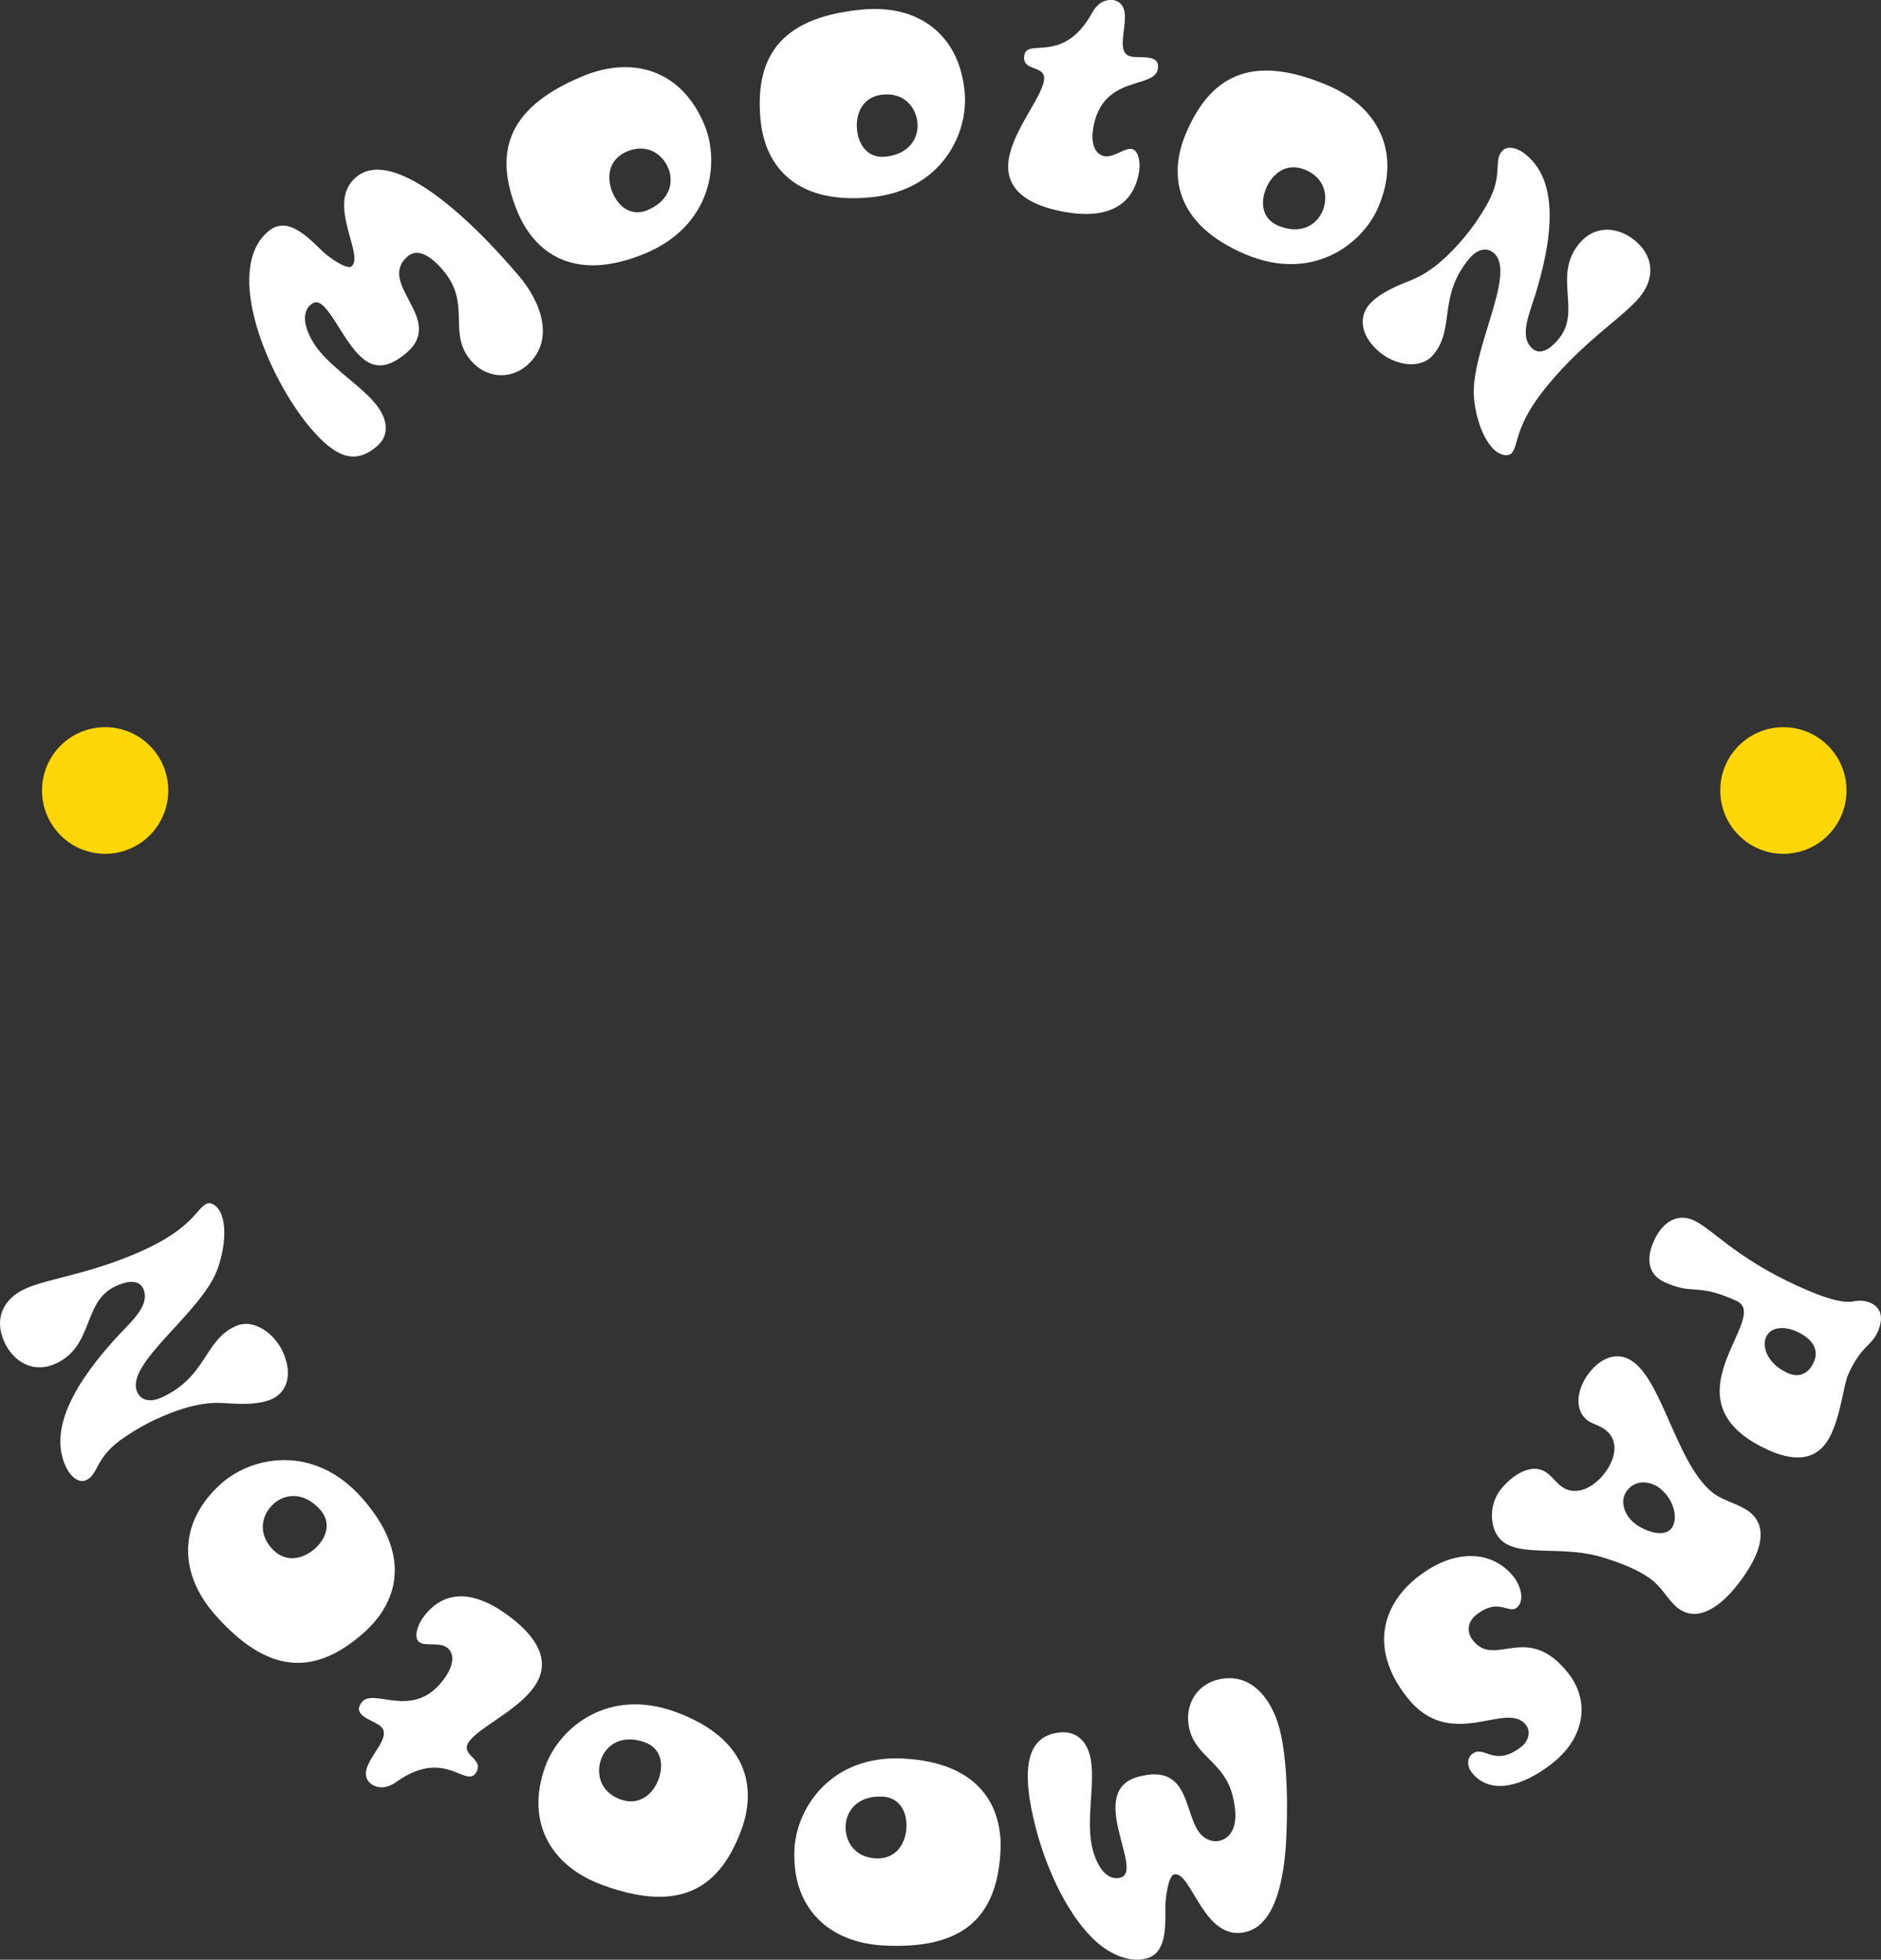 <svg width="502" height="523" viewBox="0 0 502 523" fill="none" xmlns="http://www.w3.org/2000/svg">
<rect x="0" y="0" width="502" height="523" fill="#333333" stroke="none"/>
<g clip-path="url(#clip0_1_18)">
<path d="M82.938 114.316C71.553 100.886 59.454 72.108 71.543 61.79C76.438 57.615 81.412 62.526 86.109 67.098C87.516 68.48 92.6 72.128 93.828 71.085C97.366 68.073 86.902 54.206 94.988 47.317C104.292 39.374 123.635 56.114 138.538 73.699C144.434 80.647 148.278 90.995 140.529 97.596C136.041 101.423 129.63 100.906 125.646 96.194C119.344 88.759 125.904 81.174 118.284 72.178C113.428 66.452 110.406 67.039 108.85 68.371C100.22 75.737 119.077 85.13 108.474 94.176C102.221 99.504 98.317 97.795 94.79 93.64C91.787 90.091 89.399 85.2 87.14 82.546C85.634 80.777 84.435 80.041 82.938 81.313C79.341 84.385 82.75 90.757 85.406 93.888C89.686 98.928 96.187 103.013 100.061 107.576C103.182 111.254 104.391 115.857 100.586 119.107C95.354 123.57 90.281 122.964 82.938 114.306V114.316Z" fill="white"/>
<path d="M188.004 33.34C192.195 43.5 189.956 60.249 172.149 67.655C152.926 75.647 142.511 67.168 138.102 56.502C131.037 39.404 136.744 28.142 155.462 20.358C169.176 14.652 182.058 18.947 188.004 33.34ZM163.469 51.373C165.005 55.1 168.413 57.904 172.773 56.094C178.669 53.639 179.948 48.738 178.352 44.881C176.757 41.025 172.605 38.231 167.343 40.418C162.349 42.496 161.814 47.386 163.459 51.373H163.469Z" fill="white"/>
<path d="M257.456 24.583C258.476 35.527 251.411 50.876 232.218 52.675C211.498 54.623 204.046 43.45 202.966 31.949C201.242 13.519 210.011 4.443 230.176 2.545C244.96 1.153 256.009 9.056 257.456 24.573V24.583ZM228.71 34.563C229.086 38.579 231.524 42.267 236.221 41.82C242.572 41.223 245.238 36.919 244.851 32.764C244.465 28.609 241.314 24.712 235.646 25.239C230.256 25.746 228.313 30.259 228.71 34.563Z" fill="white"/>
<path d="M302.026 15.129C303.344 15.338 305.177 15.179 306.674 15.418C308.259 15.666 309.319 16.382 308.992 18.42C308.12 23.897 294.06 19.742 291.741 34.315C290.968 39.175 292.781 41.372 294.813 41.691C297.28 42.088 300.045 39.454 301.987 39.762C303.929 40.07 304.375 43.5 304.018 45.706C302.344 56.224 293.733 58.102 285.013 56.701C271.893 54.593 268.187 48.927 269.218 42.476C270.456 34.702 277.868 26.193 278.611 21.511C279.315 17.098 272.626 19.374 273.36 14.781C274.123 10.01 283.695 17.346 291.404 3.539C292.444 1.531 294.387 -0.427 297.379 0.06C304.048 1.859 296.031 14.155 302.026 15.12V15.129Z" fill="white"/>
<path d="M367.931 55.08C363.69 65.22 350.244 75.399 332.467 67.904C313.283 59.822 311.965 46.432 316.424 35.786C323.569 18.718 335.568 14.871 354.237 22.744C367.921 28.509 373.946 40.716 367.931 55.08ZM337.897 50.269C336.341 53.987 336.748 58.391 341.098 60.22C346.984 62.695 351.353 60.16 352.969 56.313C354.584 52.466 353.633 47.535 348.391 45.329C343.406 43.221 339.562 46.283 337.897 50.259V50.269Z" fill="white"/>
<path d="M436.393 64.246C441.664 68.659 441.506 74.584 437.562 79.325C432.994 84.822 423.194 90.608 413.196 102.626C404.109 113.55 405.387 118.58 403.505 120.847C402.593 121.95 400.522 121.503 399.085 120.3C396.142 117.835 393.913 112.129 393.378 106.204C392.307 93.659 404.991 72.814 398.619 67.486C396.36 65.597 393.823 66.969 392.109 69.027C383.657 79.196 388.403 87.596 382.577 94.604C378.98 98.928 372.113 97.268 368.209 93.997C362.798 89.475 362.788 84.454 365.295 81.433C367.634 78.62 371.776 76.711 375.442 75.24C378.682 73.997 383.687 71.89 390.999 63.092C392.882 60.826 394.735 58.182 396.38 55.359C401.453 47.019 398.451 43.231 400.789 40.408C402.216 38.688 405.001 39.394 407.329 41.343C413.978 46.899 416.178 57.943 409.648 78.928C408.122 83.828 405.328 89.991 409.024 93.093C410.669 94.465 413.037 93.997 415.95 90.498C422.233 82.944 414.246 73.689 421.499 64.961C425.671 59.941 431.854 60.468 436.383 64.246H436.393Z" fill="white"/>
<path d="M493.221 366.894C492.041 369.499 491.407 376.775 488.791 382.56C485.888 389.002 480.369 390.811 471.916 386.974C442.913 373.803 473.036 351.536 463.444 347.182C452.475 342.202 452.217 345.81 444.25 342.192C439.544 340.055 439.405 335.572 441.397 331.168C443.973 325.462 448.184 323.941 451.92 325.641C457.043 327.967 463.157 335.661 479.893 343.266C487.127 346.546 491.804 347.888 494.816 347.292C496.124 347.003 497.759 347.063 499.305 347.759C501.663 348.832 502.991 351.298 501.078 355.542C499.344 359.369 496.738 359.071 493.211 366.894H493.221ZM479.368 355.294C476.772 354.111 472.719 353.753 471.322 356.844C470.182 359.369 471.639 363.962 477.079 366.427C479.764 367.65 482.489 367.023 484.075 363.514C485.284 360.821 484.57 357.65 479.368 355.284V355.294Z" fill="white"/>
<path d="M447.907 429.271C445.35 427.323 443.735 423.843 440.752 421.567C437.482 419.082 432.845 417.223 428.128 415.762C417.615 412.352 406.457 415.533 401.136 411.467C397.589 408.764 397.064 402.064 400.353 397.72C402.94 394.3 408.578 389.827 412.978 393.187C414.325 394.221 415.356 395.672 416.703 396.696C419.963 399.181 424.739 397.769 428.307 393.068C431.329 389.081 432.023 384.33 428.475 381.616C426.701 380.264 424.958 380.055 423.679 379.081C420.062 376.318 420.776 370.801 423.957 366.596C427.623 361.755 432.251 360.671 436.016 363.544C443.963 369.608 447.728 391.248 457.32 398.555C459.946 400.553 464.058 401.338 466.833 403.445C470.598 406.318 472.005 411.994 464.237 422.253C457.38 431.299 451.633 432.084 447.946 429.271H447.907ZM446.133 407.809C447.857 405.533 447.015 400.284 442.833 397.084C440.634 395.404 436.64 394.608 434.213 397.819C432.161 400.523 433.39 404.38 436.442 406.706C438.503 408.277 443.923 410.722 446.143 407.809H446.133Z" fill="white"/>
<path d="M392.763 472.989C391.445 471.299 391.505 469.202 392.902 468.099C396.132 465.554 398.728 471.926 406.091 466.12C407.775 464.798 408.717 462.234 407.23 460.335C401.998 453.645 387.145 467.85 375.472 452.929C364.84 439.351 369.675 427.7 378.227 420.961C388.403 412.949 398.52 413.853 404.02 420.891C405.893 423.287 406.992 427.303 404.753 429.072C402.573 430.782 399.947 426.259 393.982 430.961C391.812 432.671 391.227 435.404 393.041 437.73C399.095 445.474 407.518 432.472 418.645 446.687C424.046 453.585 423.432 463.387 414.246 470.623C406.596 476.647 397.708 479.331 392.743 472.999L392.763 472.989Z" fill="white"/>
<path d="M291.642 493.715C292.623 497.433 295.07 502.145 299.044 501.091C305.504 499.371 289.601 477.97 303.82 474.172C318.901 470.156 315.404 486.548 321.626 490.534C322.716 491.17 324.044 491.648 325.59 491.24C327.057 490.852 331.545 489.003 328.87 478.884C326.65 470.494 319.377 468.824 317.504 461.737C315.81 455.335 319.238 449.798 324.748 448.327C333.884 445.891 339.423 453.585 341.464 461.279C343.823 470.186 343.704 484.381 343.139 493.049C342.247 504.67 339.304 513.785 332.675 515.555C321.21 518.606 317.96 499.014 313.313 500.256C311.757 500.674 311.044 506.688 311.014 508.646C311.063 514.739 311.222 521.27 305.96 522.672C301.224 523.934 296.18 521.3 292.96 518.547C285.419 512.036 279.533 499.54 276.55 488.298C272.111 471.518 274.559 464.391 280.94 462.691C286.023 461.339 289.581 463.625 290.839 468.387C292.672 475.305 289.511 485.683 291.642 493.725V493.715Z" fill="white"/>
<path d="M212.023 493.447C212.598 482.463 221.803 468.317 241.066 469.321C261.845 470.405 267.603 482.552 267.008 494.093C266.047 512.572 256.059 520.276 235.834 519.213C221.01 518.437 211.22 509.004 212.033 493.437L212.023 493.447ZM241.908 487.761C242.117 483.735 240.244 479.729 235.537 479.48C229.166 479.142 225.905 483.019 225.687 487.184C225.469 491.349 228.026 495.664 233.704 495.962C239.104 496.25 241.69 492.065 241.908 487.751V487.761Z" fill="white"/>
<path d="M145.553 471.359C149.329 461.041 162.3 450.245 180.393 456.915C199.924 464.112 201.856 477.423 197.883 488.268C191.521 505.644 179.72 510.038 160.704 503.039C146.772 497.91 140.193 485.991 145.553 471.359ZM175.776 474.789C177.163 471.001 176.549 466.627 172.119 464.997C166.124 462.79 161.873 465.524 160.447 469.441C159.02 473.357 160.179 478.238 165.52 480.206C170.603 482.075 174.299 478.844 175.776 474.789Z" fill="white"/>
<path d="M101.27 460.464C100.17 459.699 98.456 459.053 97.207 458.178C95.889 457.263 95.245 456.16 96.405 454.47C99.556 449.907 110.436 459.768 118.819 447.631C121.613 443.585 120.92 440.822 119.235 439.649C117.184 438.217 113.547 439.4 111.942 438.277C110.327 437.154 111.407 433.873 112.675 432.034C118.72 423.287 127.291 425.335 134.544 430.374C145.464 437.969 146.356 444.689 142.64 450.057C138.171 456.528 127.816 460.971 125.131 464.868C122.594 468.546 129.6 469.391 126.954 473.218C124.209 477.184 118.74 466.419 105.838 475.504C104.035 476.856 101.438 477.781 98.951 476.051C93.719 471.538 106.244 463.924 101.26 460.464H101.27Z" fill="white"/>
<path d="M59.018 395.96C67.203 388.644 83.711 385.264 96.534 399.698C110.376 415.285 105.818 427.929 97.227 435.623C83.454 447.939 70.968 446.229 57.492 431.06C47.613 419.947 47.415 406.328 59.018 395.96ZM84.068 413.277C87.07 410.593 88.587 406.438 85.445 402.909C81.194 398.127 76.161 398.525 73.059 401.308C69.948 404.082 68.689 408.943 72.475 413.197C76.071 417.253 80.858 416.149 84.068 413.277Z" fill="white"/>
<path d="M1.159 358.137C-1.704 351.874 0.981 346.606 6.57 344.021C13.05 341.039 24.376 340.055 38.566 333.524C51.458 327.589 52.458 322.5 55.134 321.267C56.432 320.671 58.106 321.963 58.889 323.673C60.495 327.172 60.049 333.275 57.987 338.852C53.568 350.632 33.175 363.962 36.634 371.527C37.862 374.21 40.736 374.061 43.173 372.948C55.163 367.421 54.49 357.789 62.754 353.982C67.857 351.626 73.337 356.099 75.457 360.731C78.4 367.153 76.25 371.686 72.683 373.326C69.363 374.857 64.815 374.787 60.871 374.529C57.403 374.25 51.992 373.992 41.618 378.773C38.942 380.006 36.138 381.596 33.443 383.425C25.288 388.753 26.368 393.475 23.038 395.006C21.017 395.94 18.797 394.101 17.529 391.338C13.922 383.455 16.677 372.53 31.58 356.417C35.058 352.649 40.231 348.296 38.219 343.912C37.327 341.963 34.989 341.357 30.857 343.266C21.939 347.371 25.179 359.17 14.883 363.912C8.968 366.636 3.607 363.495 1.149 358.127L1.159 358.137Z" fill="white"/>
<path d="M28.062 227.866C37.366 227.866 44.908 220.3 44.908 210.967C44.908 201.634 37.366 194.069 28.062 194.069C18.759 194.069 11.217 201.634 11.217 210.967C11.217 220.3 18.759 227.866 28.062 227.866Z" fill="#FFD607"/>
<path d="M475.949 227.866C485.253 227.866 492.795 220.3 492.795 210.967C492.795 201.634 485.253 194.069 475.949 194.069C466.646 194.069 459.104 201.634 459.104 210.967C459.104 220.3 466.646 227.866 475.949 227.866Z" fill="#FFD607"/>
</g>
<defs>
<clipPath id="clip0_1_18">
<rect width="502" height="523" fill="white"/>
</clipPath>
</defs>
</svg>
